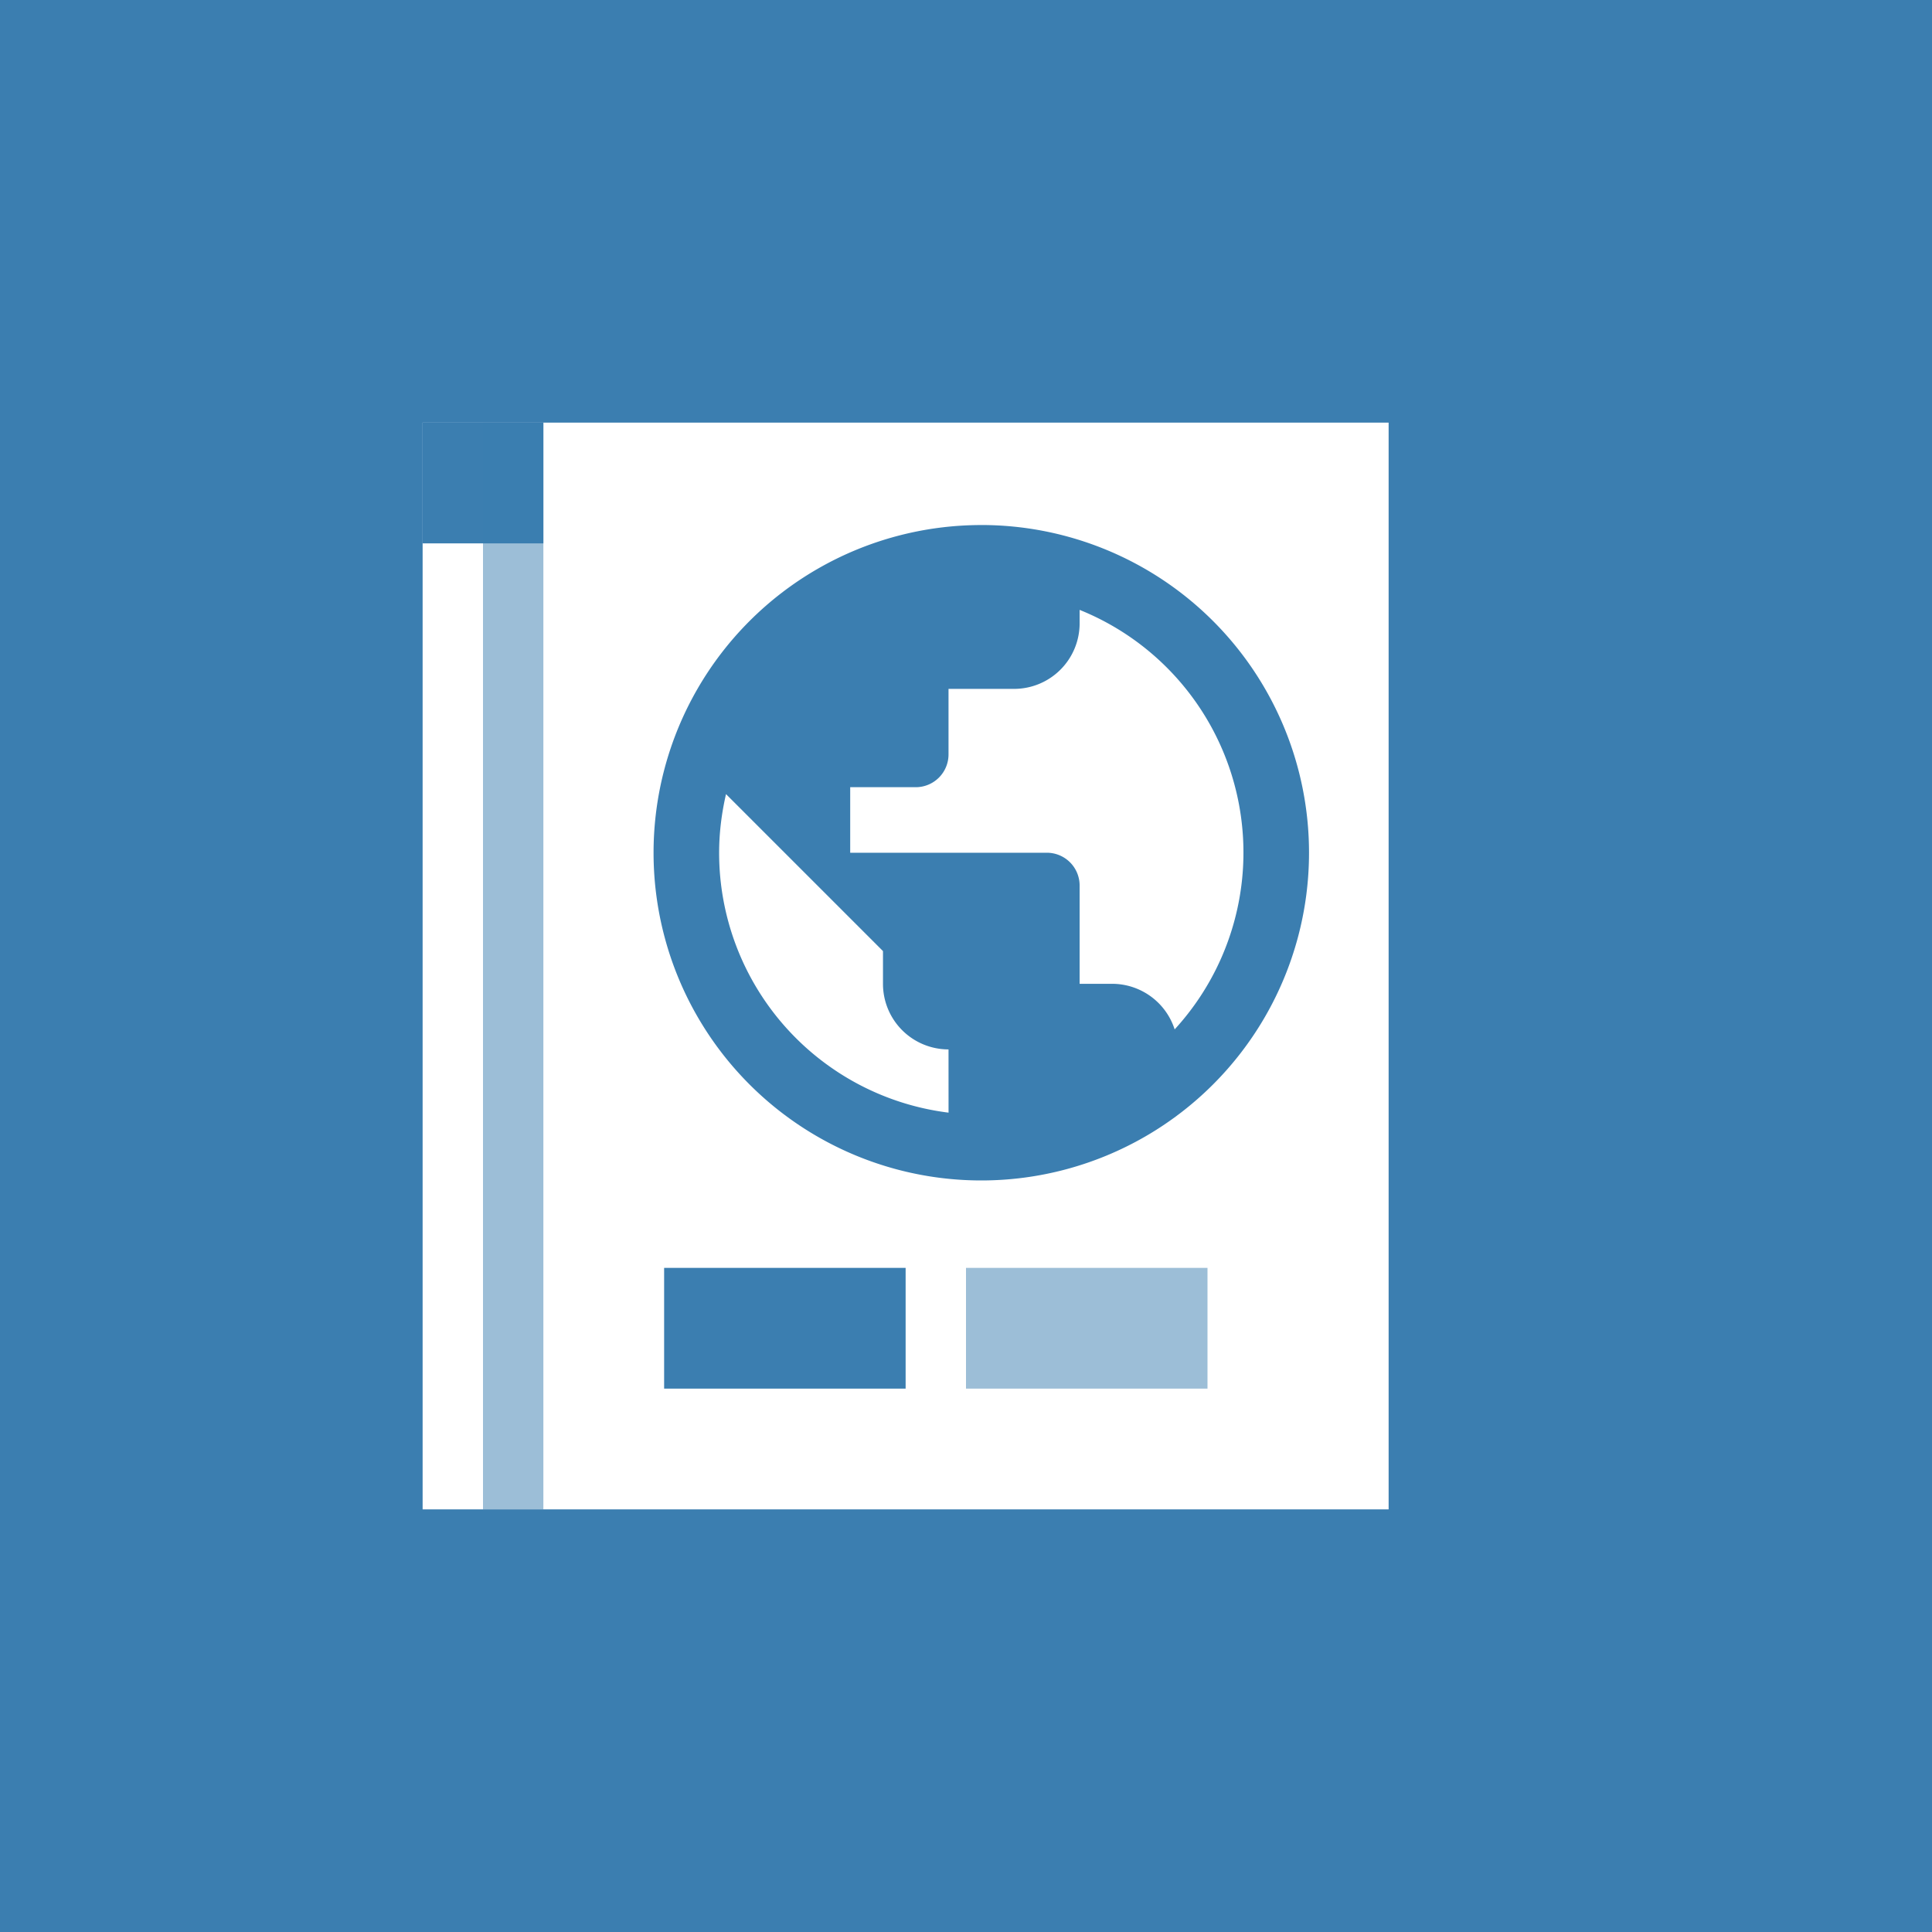 <svg xmlns="http://www.w3.org/2000/svg" viewBox="0 0 64 64"><path fill="#3B7EB0" d="M0 0h64v64H0z"/><path fill="#FFF" d="M14 14h32v36H14z"/><path fill="#3B7EB0" d="M22 42h8v4h-8z"/><path opacity=".5" fill="#3B7EB0" d="M32 42h8v4h-8z"/><path fill="#3B7EB0" d="M14 14h4v4h-4z"/><path opacity=".5" fill="#3B7EB0" d="M16 14h2v36h-2z"/><path d="M38.912 34.1a2.178 2.178 0 00-2.063-1.51h-1.085v-3.257a1.086 1.086 0 00-1.086-1.085h-6.514v-2.171h2.171a1.086 1.086 0 001.086-1.086V22.82h2.171a2.171 2.171 0 002.172-2.172v-.445A8.668 8.668 0 0138.912 34.1m-7.49 2.758a8.673 8.673 0 01-7.6-8.61c0-.672.086-1.324.228-1.942l5.2 5.2v1.085a2.171 2.171 0 002.171 2.172m1.086-17.37A10.856 10.856 0 0021.65 28.248a10.856 10.856 0 0010.857 10.856 10.856 10.856 0 0010.856-10.856 10.856 10.856 0 00-10.856-10.856z" fill="#3b7eb0"/></svg>